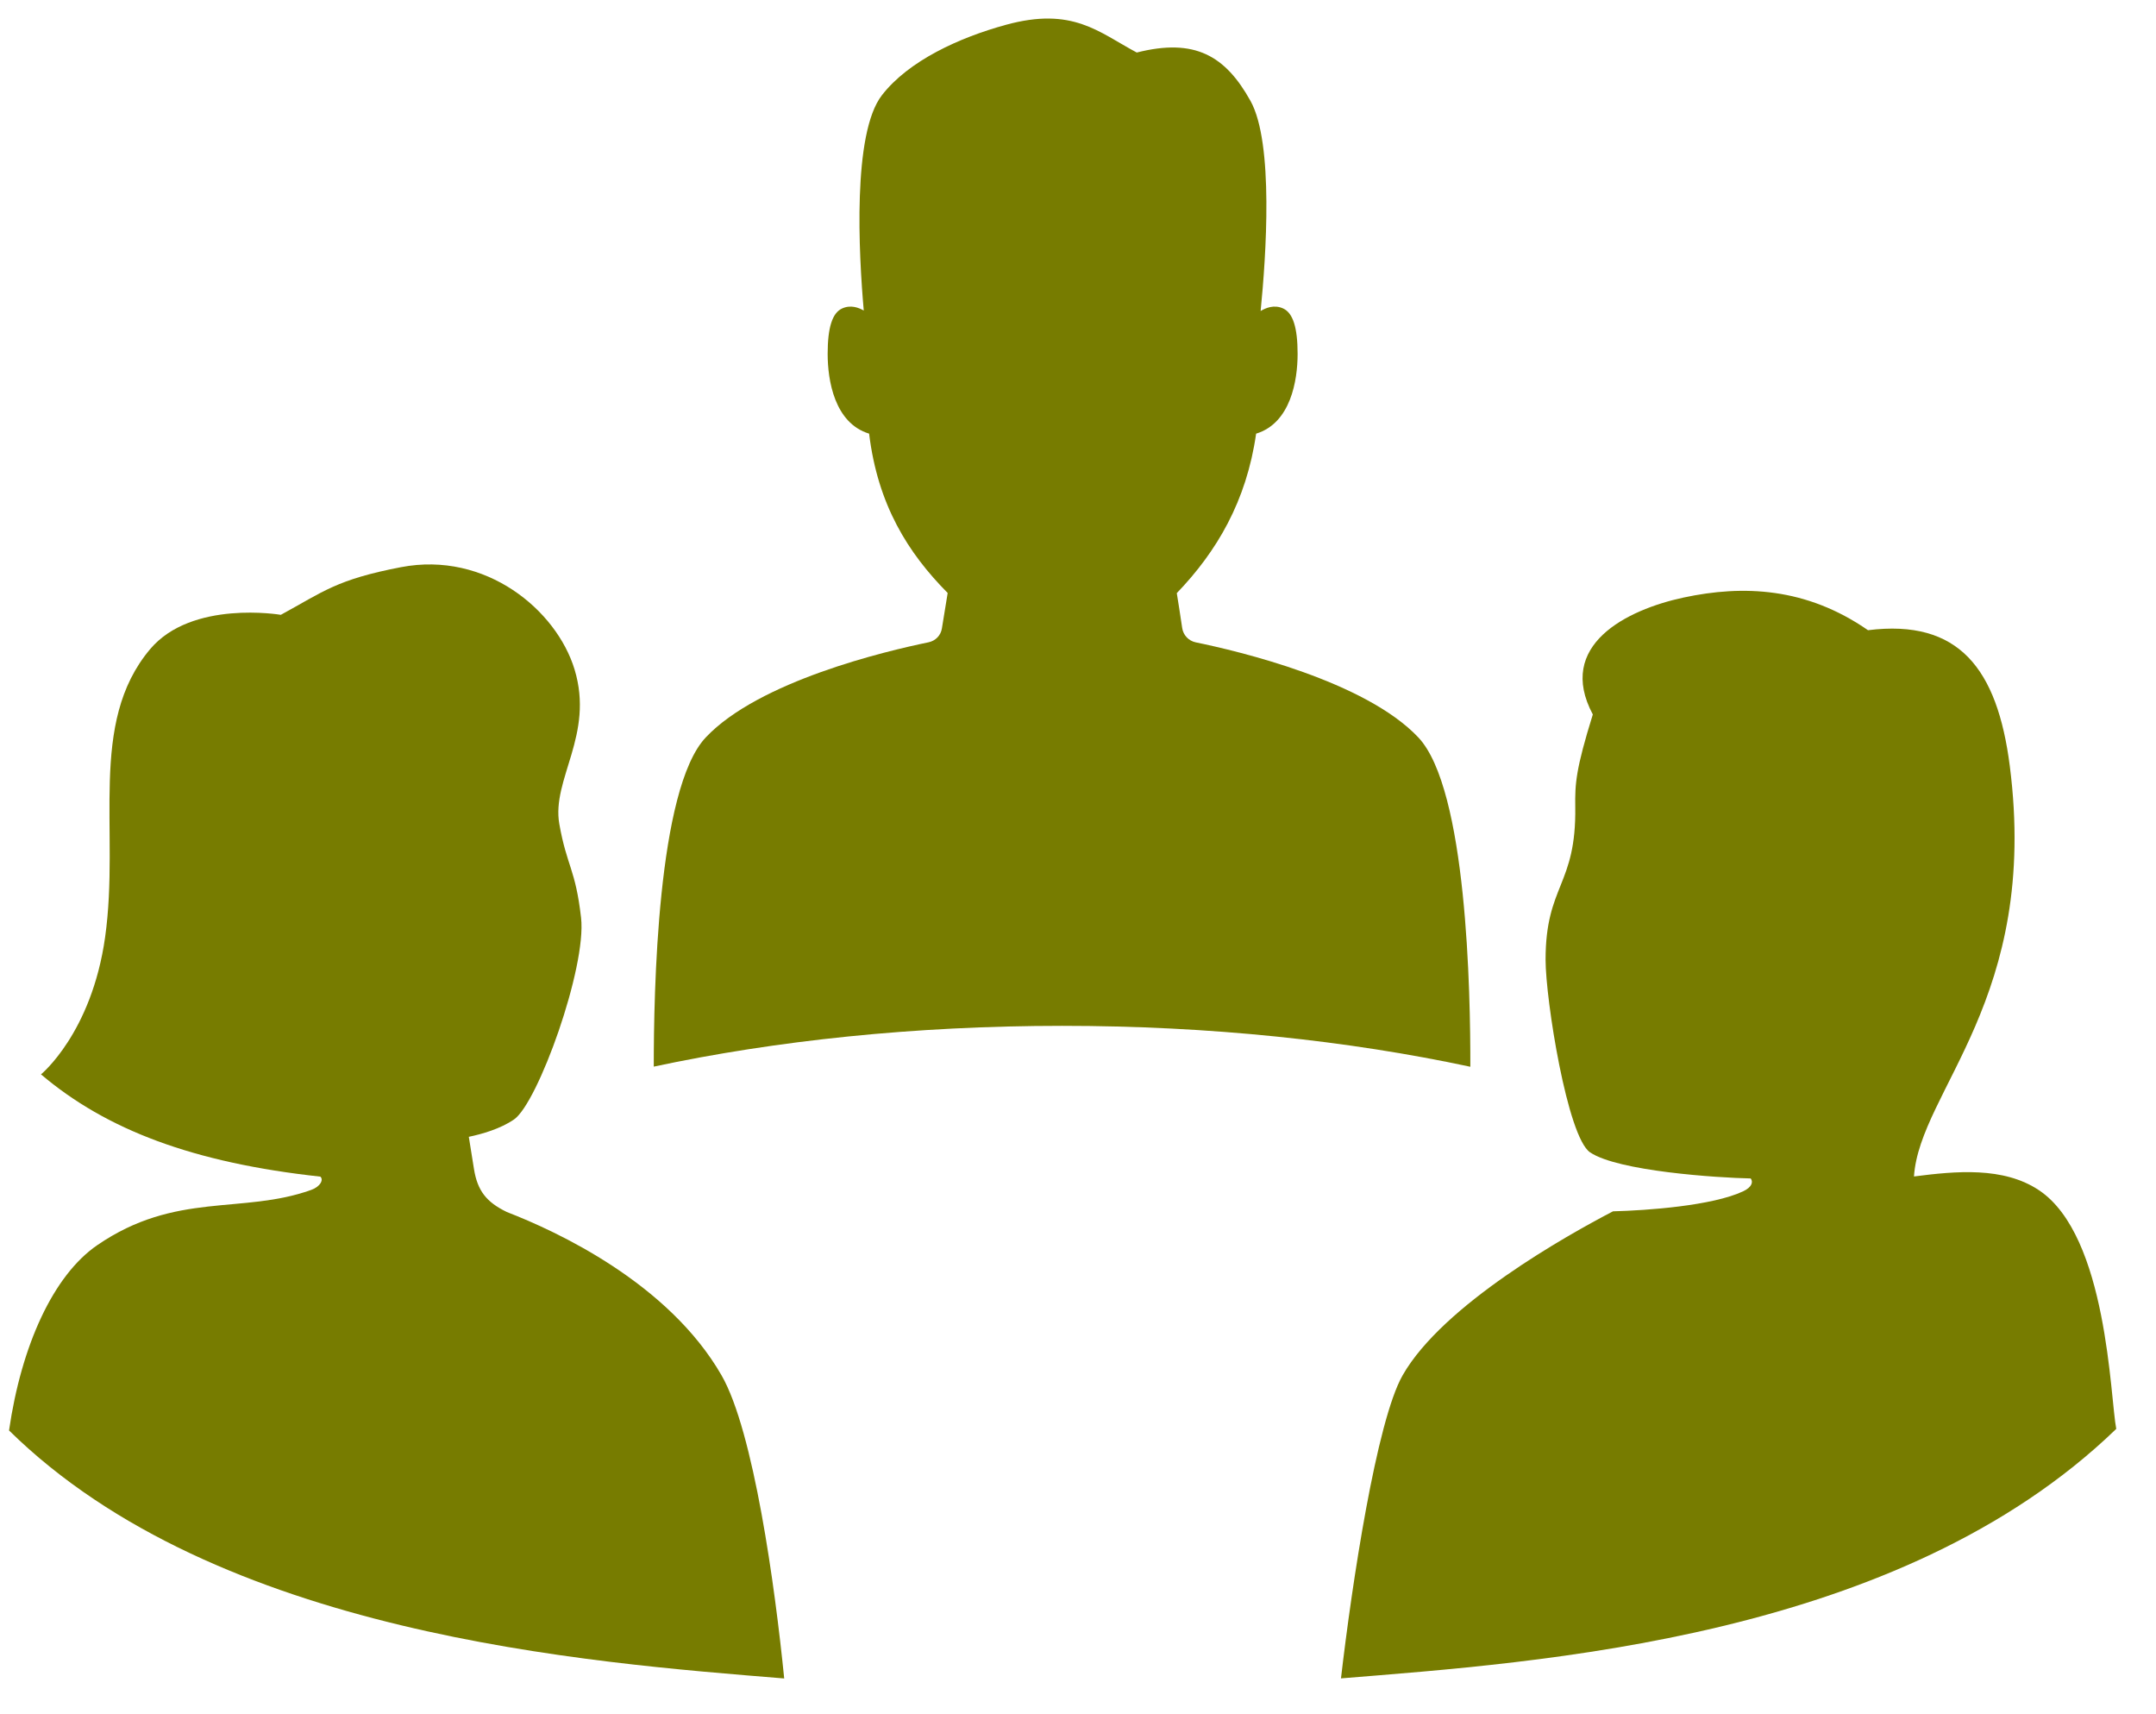<?xml version="1.0" encoding="UTF-8"?>
<svg width="78px" height="62px" viewBox="0 0 78 62" version="1.1" xmlns="http://www.w3.org/2000/svg">
    <g id="designs-v2" stroke="none" stroke-width="1" fill="none" fill-rule="evenodd">
        <g id="start2" transform="translate(-790, -985)" fill="#777C00" fill-rule="nonzero">
            <g id="0017-bespreking" transform="translate(790, 985)">
                <g id="Group" transform="translate(0.232, 0.392)">
                    <path d="M51.08,26.28 C49.159,24.244 44.572,23.158 43.026,22.841 C42.772,22.788 42.576,22.582 42.538,22.325 C42.465,21.831 42.396,21.39 42.342,21.061 C43.781,19.564 44.862,17.747 45.212,15.293 C46.463,14.912 46.713,13.37 46.713,12.408 C46.713,11.447 46.541,10.927 46.192,10.766 C45.863,10.614 45.556,10.748 45.375,10.857 C45.57,8.902 45.858,4.781 45.008,3.257 C44.1,1.626 42.997,0.975 40.894,1.508 C39.514,0.772 38.575,-0.157 36.158,0.506 C34.478,0.966 32.64,1.802 31.671,3.056 C30.601,4.442 30.838,8.801 31.017,10.84 C30.832,10.734 30.543,10.623 30.232,10.766 C29.882,10.927 29.711,11.447 29.711,12.408 C29.711,13.37 29.961,14.912 31.211,15.293 C31.524,17.867 32.614,19.603 34.053,21.056 C33.981,21.492 33.903,21.965 33.844,22.338 C33.804,22.593 33.611,22.788 33.358,22.84 C31.816,23.157 27.224,24.242 25.301,26.28 C23.539,28.148 23.42,35.544 23.42,38.187 C27.824,37.247 32.851,36.712 38.192,36.712 C43.542,36.712 48.553,37.249 52.962,38.192 C52.967,35.511 52.843,28.148 51.08,26.28 Z" id="Path"></path>
                    <path d="M73.535,42.658 C72.248,41.8 70.532,41.965 69.012,42.16 C69.216,39.052 73.56,35.733 72.478,27.31 C72.027,23.794 70.635,21.991 67.349,22.402 C65.112,20.853 62.832,20.759 60.676,21.221 C58.609,21.664 56.056,22.946 57.393,25.449 C56.776,27.434 56.746,27.958 56.758,28.789 C56.8,31.652 55.684,31.604 55.684,34.323 C55.684,35.758 56.473,40.736 57.295,41.289 C58.309,41.97 61.889,42.208 63.105,42.232 C63.198,42.35 63.159,42.543 62.832,42.697 C61.721,43.219 59.368,43.389 58.123,43.421 C56.474,44.28 51.97,46.794 50.512,49.353 C49.569,51.008 48.678,56.893 48.282,60.314 C55.416,59.73 68.453,58.905 76.33,51.29 C76.107,50.15 76.014,44.311 73.535,42.658 Z" id="Path"></path>
                    <path d="M18.099,43.444 L18.093,43.44 C17.37,43.088 17.042,42.681 16.915,41.887 L16.729,40.726 C17.207,40.626 17.867,40.439 18.364,40.098 C19.229,39.503 20.995,34.599 20.79,32.802 C20.587,31.029 20.277,30.954 20.003,29.412 C19.716,27.791 21.276,26.194 20.554,23.82 C19.905,21.683 17.349,19.53 14.271,20.123 C11.939,20.571 11.469,21.007 9.928,21.846 C9.928,21.846 6.706,21.296 5.197,23.09 C2.94,25.771 4.115,29.63 3.571,33.503 C3.084,36.974 1.251,38.467 1.251,38.467 C3.62,40.476 6.757,41.664 11.357,42.166 C11.48,42.273 11.369,42.523 11.025,42.647 C8.535,43.539 6.128,42.695 3.286,44.645 C1.694,45.738 0.539,48.279 0.095,51.347 C7.623,58.751 21.006,59.735 28.139,60.317 C27.807,56.995 27.034,51.374 25.872,49.353 C23.95,46.01 19.907,44.142 18.099,43.444 Z" id="Path"></path>
                </g>
            </g>
        </g>
    </g>
</svg>
